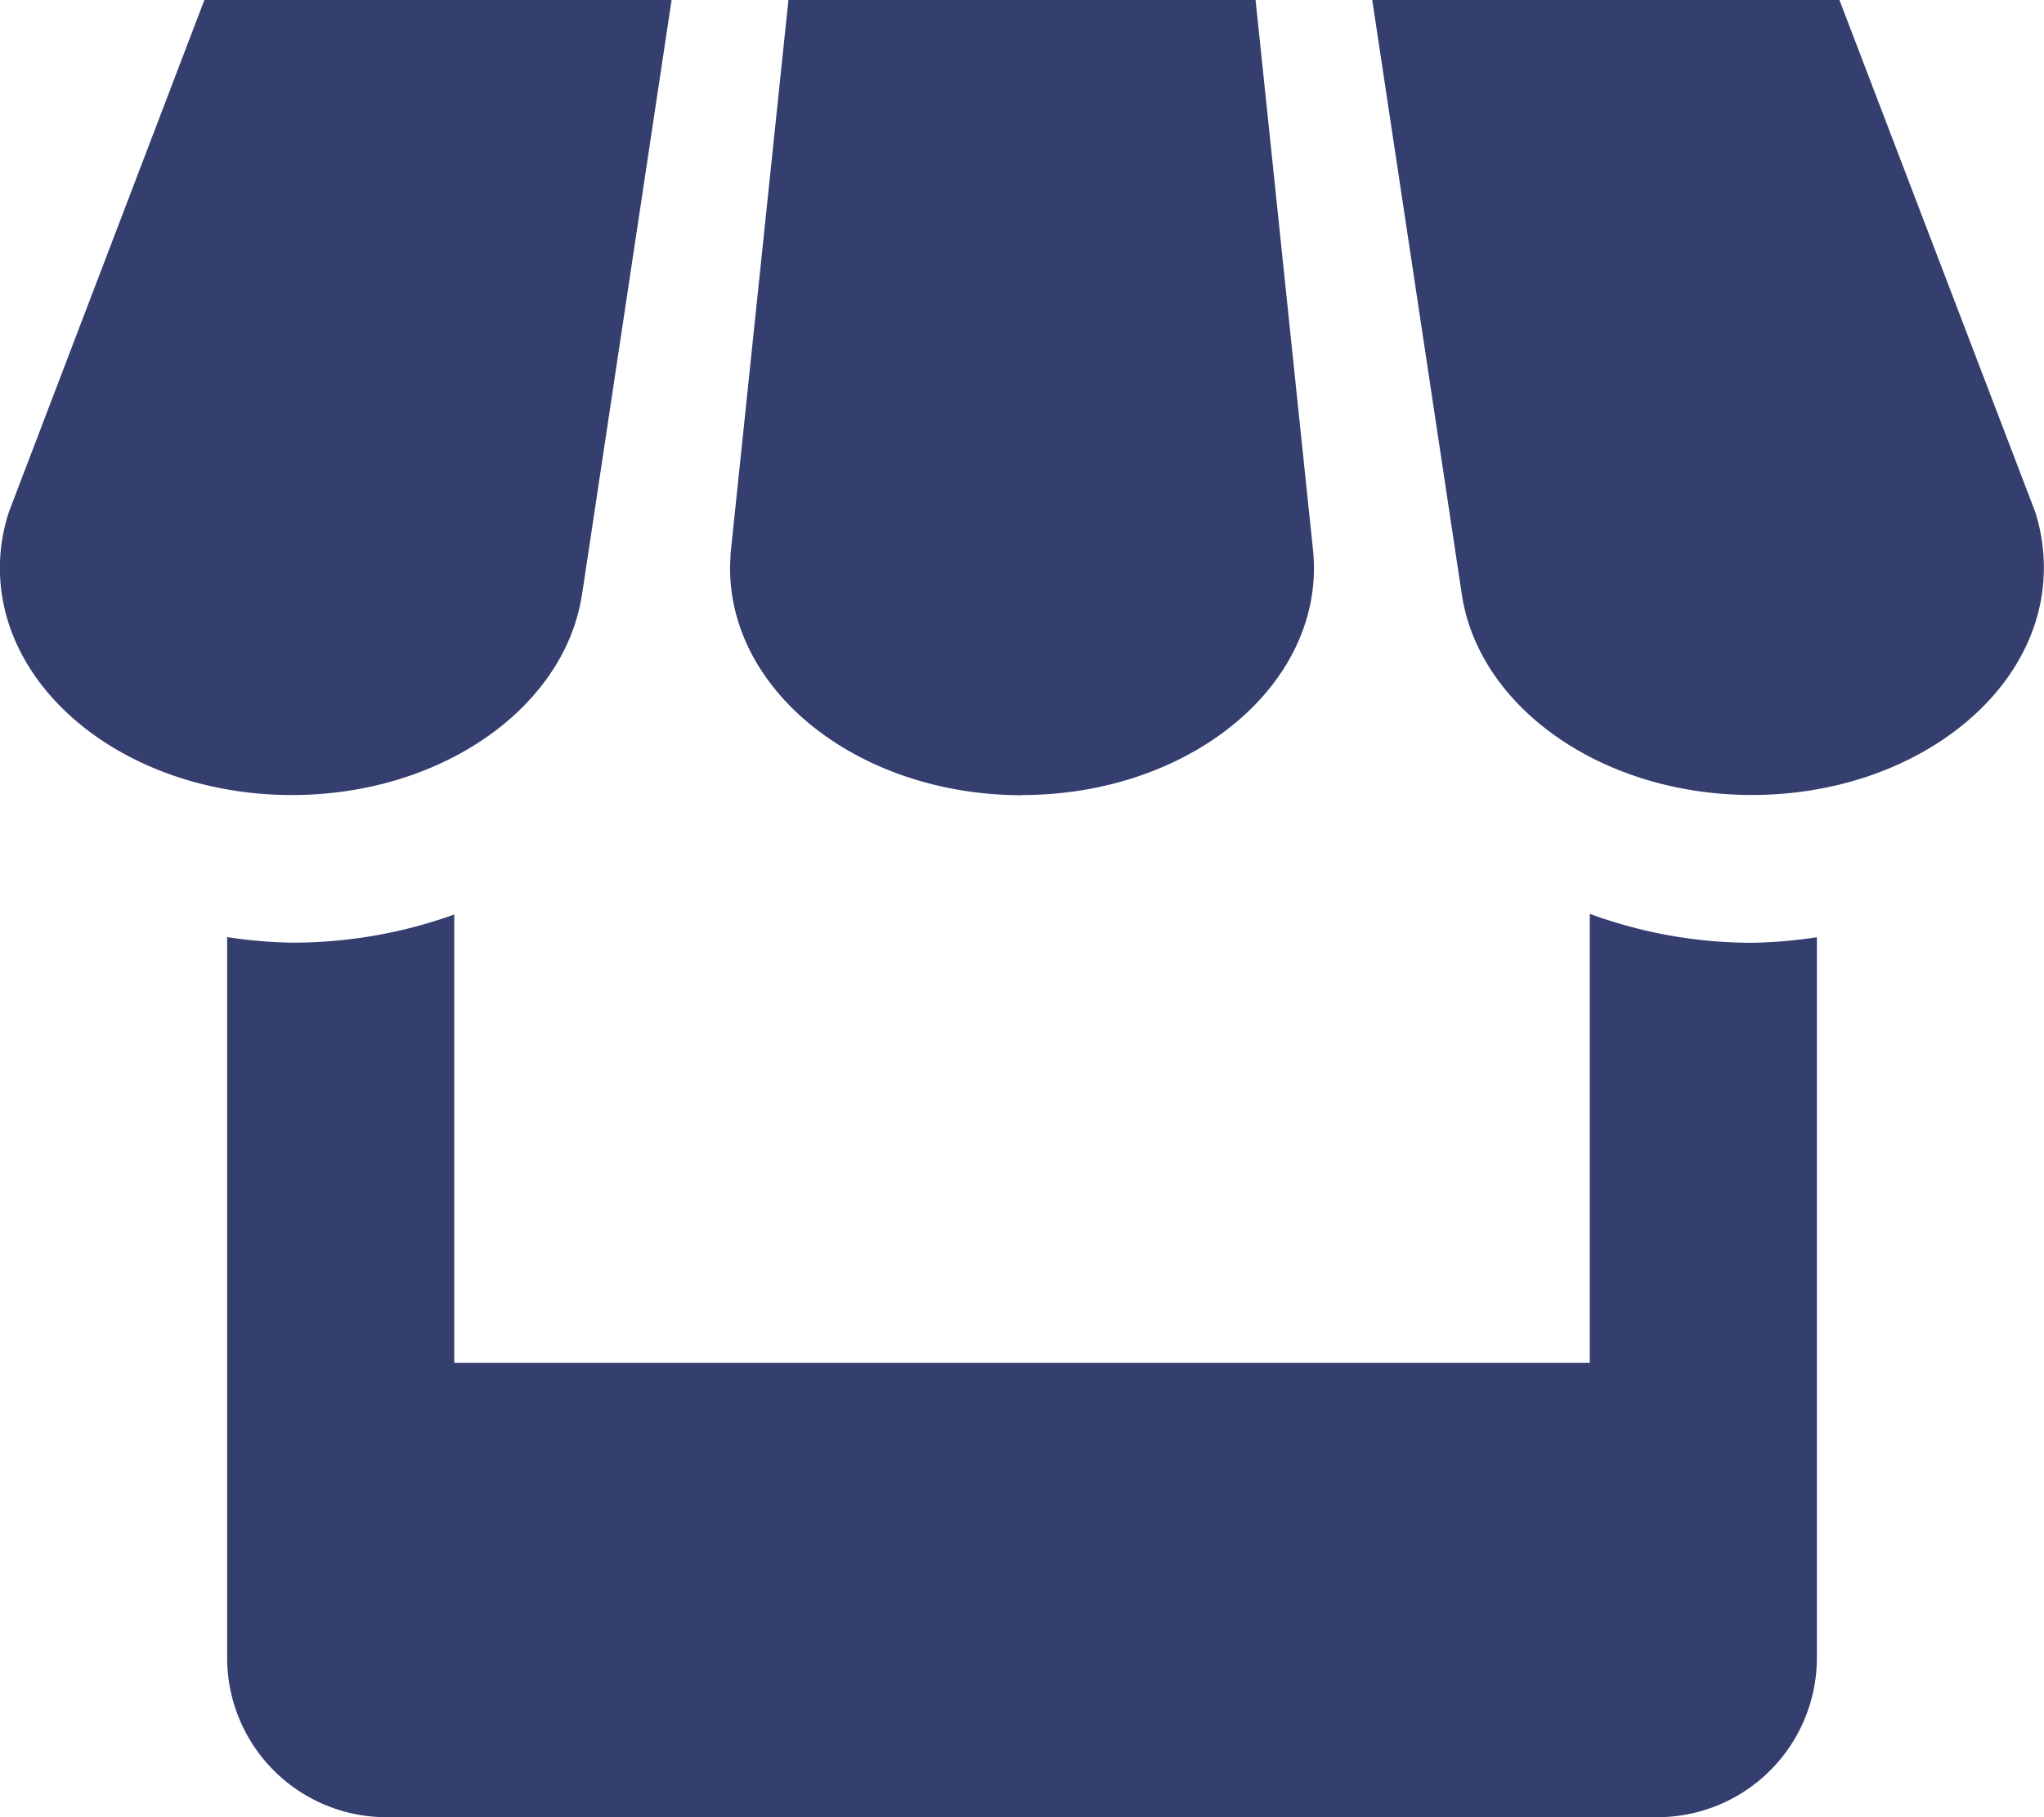 <svg xmlns="http://www.w3.org/2000/svg" width="43.922" height="39.042" viewBox="0 0 43.922 39.042"><defs><style>.a{fill:#343e6f;opacity:0.997;}</style></defs><path class="a" d="M16.614,17.438l1.93-12.811H8.505L4.311,15.608a3.849,3.849,0,0,0-.2,1.22c0,2.694,2.806,4.88,6.274,4.88,3.2,0,5.839-1.864,6.227-4.27Zm9.46,4.27c3.465,0,6.274-2.186,6.274-4.88,0-.1-.007-.2-.012-.3L31.093,4.627H21.055l-1.244,11.9c0,.1-.01.2-.01.305,0,2.694,2.809,4.88,6.274,4.88Zm12.2,2.552v9.648h-24.4V24.275a10.267,10.267,0,0,1-3.487.605,10.06,10.06,0,0,1-1.393-.12V40.253A3.424,3.424,0,0,0,12.4,43.669H39.739a3.428,3.428,0,0,0,3.416-3.416V24.763a10.484,10.484,0,0,1-1.393.12A10.14,10.14,0,0,1,38.275,24.261Zm9.565-8.653-4.2-10.981H33.6l1.928,12.791c.376,2.416,3.018,4.29,6.23,4.29,3.465,0,6.274-2.186,6.274-4.88A3.919,3.919,0,0,0,47.84,15.608Z" transform="translate(-4.113 -4.627)"/></svg>